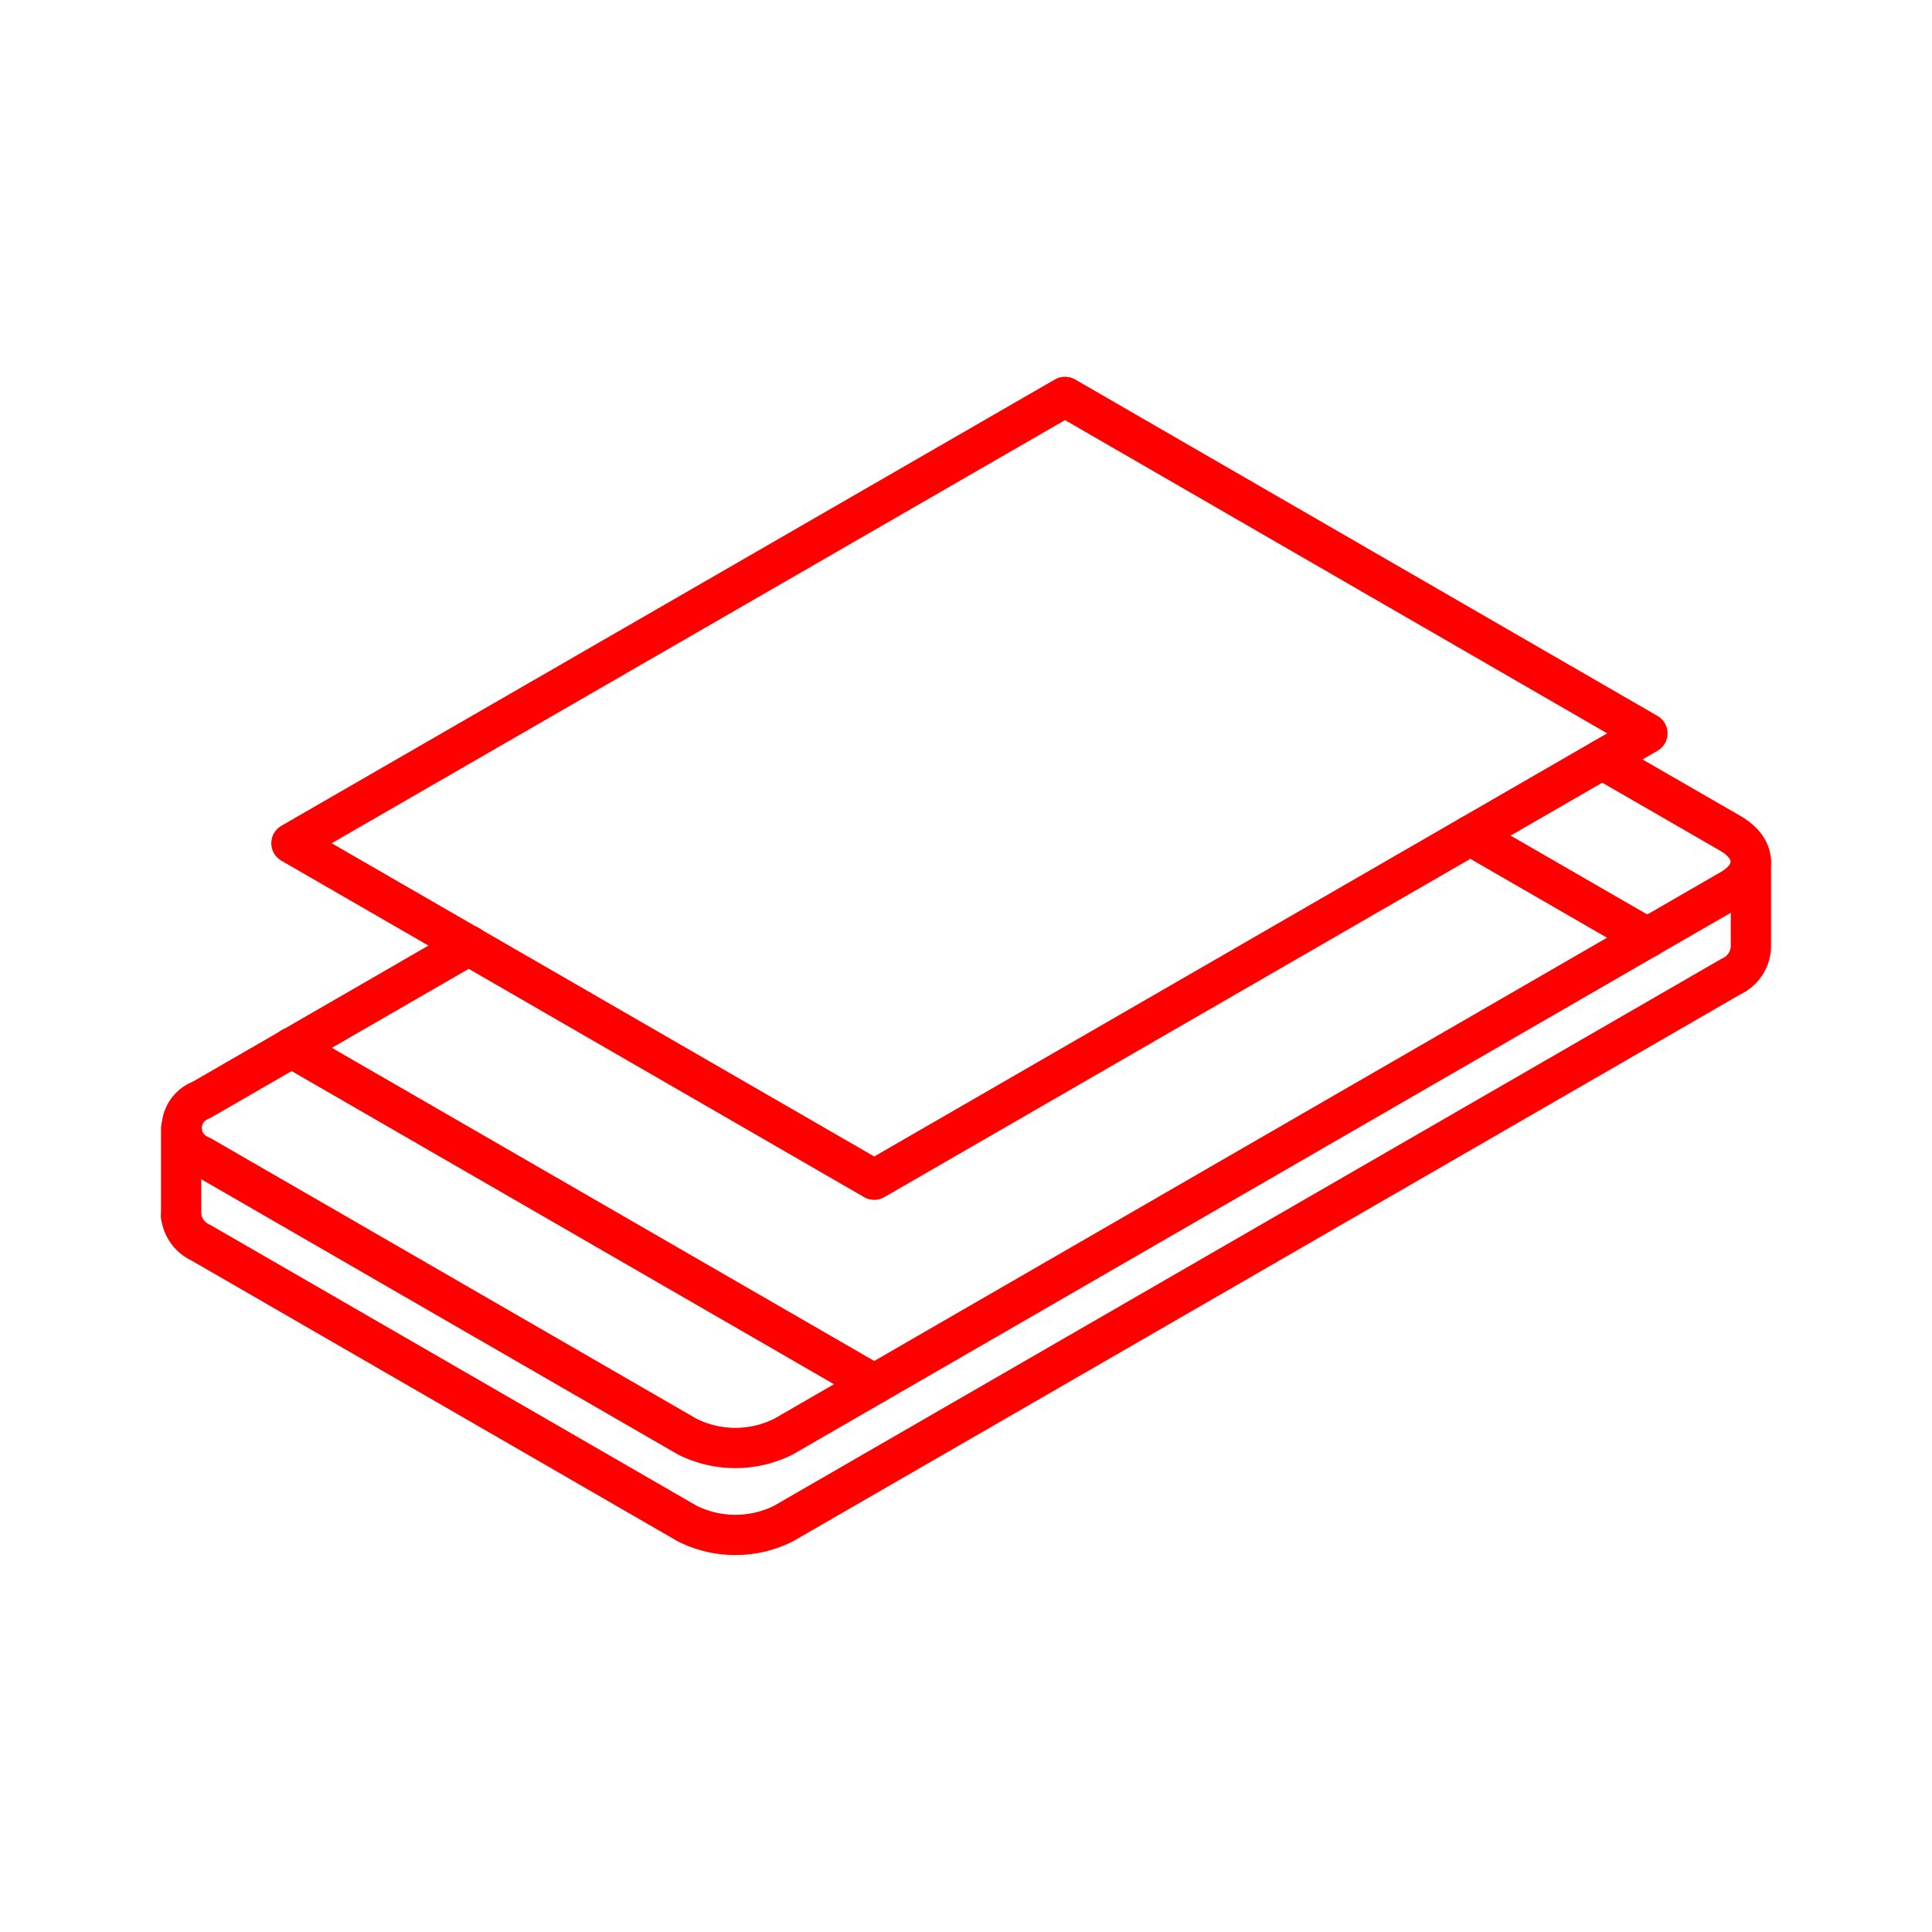 <svg xmlns="http://www.w3.org/2000/svg" viewBox="0 0 48 48"><defs><style>.a{fill:none;stroke:#ff0000;stroke-linecap:round;stroke-linejoin:round;}</style></defs><path class="a" d="M39.81,18.87,43,20.71c.66.39.67,1,0,1.39L19.47,35.69a2.67,2.67,0,0,1-2.4,0L5,28.72a.74.74,0,0,1,0-1.39l6.65-3.84"/><line class="a" x1="36.53" y1="20.76" x2="40.93" y2="23.3"/><line class="a" x1="7.24" y1="26.03" x2="21.72" y2="34.39"/><polygon class="a" points="7.24 20.95 26.46 9.86 40.93 18.22 21.72 29.31 7.24 20.95"/><path class="a" d="M43.5,21.39v2.15a.84.84,0,0,1-.49.72L19.47,37.85a2.67,2.67,0,0,1-2.4,0L5,30.88a.85.85,0,0,1-.5-.67"/><line class="a" x1="4.5" y1="28.04" x2="4.5" y2="30.21"/></svg>